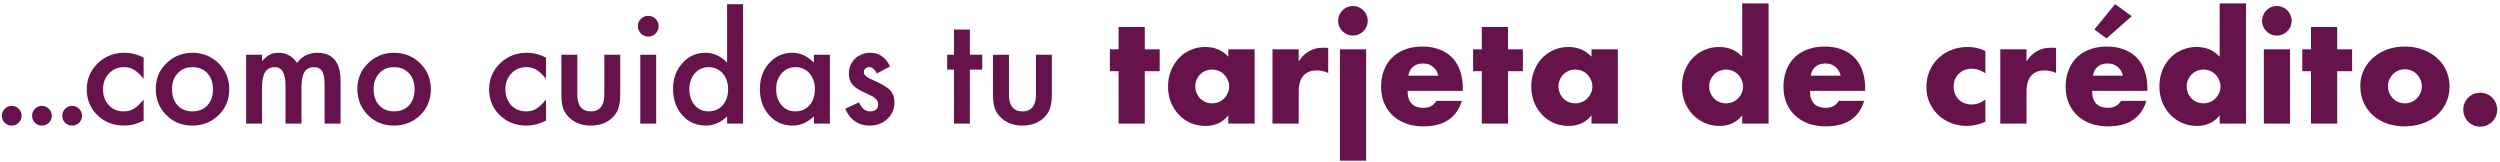 <svg width="708" height="46" viewBox="0 0 708 46" fill="none" xmlns="http://www.w3.org/2000/svg"><path d="M.543 32.758c0-.748.274-1.395.821-1.942a2.677 2.677 0 011.962-.82c.76 0 1.415.273 1.962.82.547.547.82 1.201.82 1.962a2.7 2.7 0 01-.82 1.982c-.534.534-1.188.8-1.962.8-.787 0-1.448-.266-1.982-.8s-.8-1.201-.8-2.002zm8.553 0c0-.748.273-1.395.82-1.942a2.677 2.677 0 011.963-.82c.76 0 1.414.273 1.961.82.548.547.821 1.201.821 1.962a2.7 2.7 0 01-.82 1.982c-.534.534-1.188.8-1.962.8-.788 0-1.449-.266-1.982-.8-.534-.534-.801-1.201-.801-2.002zm8.552 0c0-.748.274-1.395.82-1.942a2.678 2.678 0 011.963-.82c.76 0 1.415.273 1.962.82.547.547.82 1.201.82 1.962a2.7 2.7 0 01-.82 1.982c-.534.534-1.188.8-1.962.8-.788 0-1.448-.266-1.982-.8s-.8-1.201-.8-2.002zm23.027-16.416v5.986c-1.028-1.255-1.949-2.116-2.763-2.583-.8-.48-1.742-.72-2.823-.72-1.695 0-3.103.593-4.224 1.781s-1.682 2.676-1.682 4.464c0 1.829.54 3.33 1.622 4.505 1.094 1.174 2.49 1.762 4.184 1.762 1.081 0 2.035-.234 2.863-.701.8-.454 1.742-1.335 2.823-2.643v5.946c-1.829.948-3.657 1.421-5.486 1.421-3.016 0-5.538-.974-7.567-2.922-2.029-1.962-3.043-4.398-3.043-7.307 0-2.91 1.028-5.366 3.083-7.368 2.055-2.002 4.578-3.003 7.567-3.003 1.922 0 3.737.46 5.446 1.382zm3.443 8.768c0-2.816 1.008-5.211 3.023-7.187 2.015-1.975 4.47-2.963 7.367-2.963 2.91 0 5.379.995 7.407 2.983 2.002 1.989 3.003 4.431 3.003 7.327 0 2.923-1.007 5.372-3.023 7.348-2.028 1.962-4.517 2.942-7.467 2.942-2.923 0-5.372-1-7.347-3.002-1.975-1.976-2.963-4.458-2.963-7.448zm4.604.08c0 1.949.521 3.49 1.562 4.625 1.068 1.148 2.476 1.722 4.224 1.722 1.762 0 3.17-.568 4.224-1.702 1.055-1.134 1.582-2.65 1.582-4.544 0-1.896-.527-3.41-1.582-4.545-1.068-1.148-2.475-1.722-4.224-1.722-1.722 0-3.116.574-4.184 1.722-1.068 1.148-1.602 2.63-1.602 4.444zm20.98-9.689h4.505v1.802c.868-.908 1.609-1.522 2.223-1.842.653-.334 1.474-.5 2.462-.5 2.202 0 3.944.96 5.225 2.882 1.415-1.922 3.33-2.883 5.746-2.883 4.39 0 6.586 2.663 6.586 7.988V35h-4.524V24.17c0-1.87-.227-3.19-.681-3.964-.467-.788-1.235-1.182-2.302-1.182-1.241 0-2.15.467-2.723 1.402-.56.934-.84 2.436-.84 4.504V35h-4.525V24.23c0-3.47-1.001-5.206-3.003-5.206-1.268 0-2.196.474-2.783 1.422-.574.947-.86 2.442-.86 4.484V35h-4.505V15.501zm31.512 9.61c0-2.817 1.007-5.212 3.023-7.188 2.015-1.975 4.471-2.963 7.367-2.963 2.909 0 5.378.995 7.407 2.983 2.002 1.989 3.003 4.431 3.003 7.327 0 2.923-1.008 5.372-3.023 7.348-2.029 1.962-4.518 2.942-7.467 2.942-2.923 0-5.372-1-7.347-3.002-1.976-1.976-2.963-4.458-2.963-7.448zm4.604.08c0 1.948.521 3.49 1.562 4.624 1.067 1.148 2.475 1.722 4.224 1.722 1.762 0 3.17-.568 4.224-1.702 1.054-1.134 1.581-2.65 1.581-4.544 0-1.896-.527-3.41-1.581-4.545-1.068-1.148-2.476-1.722-4.224-1.722-1.722 0-3.117.574-4.184 1.722-1.068 1.148-1.602 2.63-1.602 4.444zm48.808-8.85v5.987c-1.028-1.255-1.949-2.116-2.763-2.583-.801-.48-1.742-.72-2.823-.72-1.695 0-3.103.593-4.224 1.781s-1.681 2.676-1.681 4.464c0 1.829.54 3.33 1.621 4.505 1.095 1.174 2.489 1.762 4.184 1.762 1.081 0 2.036-.234 2.863-.701.801-.454 1.742-1.335 2.823-2.643v5.946c-1.829.948-3.657 1.421-5.486 1.421-3.016 0-5.538-.974-7.567-2.922-2.029-1.962-3.043-4.398-3.043-7.307 0-2.91 1.028-5.366 3.083-7.368 2.055-2.002 4.578-3.003 7.567-3.003 1.922 0 3.737.46 5.446 1.382zm8.868-.84v11.19c0 3.23 1.275 4.846 3.824 4.846s3.824-1.615 3.824-4.845V15.5h4.504v11.291c0 1.561-.193 2.91-.58 4.044-.374 1.014-1.021 1.928-1.942 2.743-1.522 1.32-3.457 1.981-5.806 1.981-2.335 0-4.264-.66-5.785-1.981-.935-.815-1.595-1.729-1.982-2.743-.374-.908-.561-2.256-.561-4.044V15.501h4.504zm22.342 0V35h-4.504V15.501h4.504zm-5.185-8.108c0-.787.287-1.468.861-2.042a2.813 2.813 0 012.062-.86c.814 0 1.508.286 2.082.86.574.56.861 1.248.861 2.062 0 .814-.287 1.508-.861 2.082-.56.574-1.248.861-2.062.861a2.837 2.837 0 01-2.082-.86c-.574-.575-.861-1.275-.861-2.103zm25.265-6.206h4.524V35h-4.524v-2.042c-1.775 1.735-3.784 2.602-6.026 2.602-2.669 0-4.885-.974-6.647-2.922-1.748-1.989-2.622-4.471-2.622-7.448 0-2.91.874-5.338 2.622-7.287 1.735-1.962 3.918-2.943 6.547-2.943 2.282 0 4.324.935 6.126 2.803V1.187zM195.225 25.19c0 1.869.501 3.39 1.502 4.565 1.028 1.188 2.322 1.782 3.884 1.782 1.668 0 3.016-.574 4.044-1.722 1.027-1.188 1.541-2.696 1.541-4.524 0-1.829-.514-3.337-1.541-4.525-1.028-1.161-2.363-1.742-4.004-1.742-1.548 0-2.843.588-3.884 1.762-1.028 1.188-1.542 2.656-1.542 4.404zm35.275-9.689h4.524V35H230.5v-2.042c-1.855 1.735-3.851 2.602-5.986 2.602-2.696 0-4.925-.974-6.687-2.922-1.748-1.989-2.622-4.471-2.622-7.448 0-2.922.874-5.358 2.622-7.307 1.749-1.948 3.938-2.923 6.567-2.923 2.269 0 4.304.935 6.106 2.803v-2.262zm-10.691 9.69c0 1.868.501 3.39 1.502 4.564 1.028 1.188 2.322 1.782 3.884 1.782 1.668 0 3.016-.574 4.044-1.722 1.027-1.188 1.541-2.696 1.541-4.524 0-1.829-.514-3.337-1.541-4.525-1.028-1.161-2.363-1.742-4.004-1.742-1.549 0-2.843.588-3.884 1.762-1.028 1.188-1.542 2.656-1.542 4.404zm32.232-6.367l-3.724 1.982c-.587-1.201-1.314-1.802-2.182-1.802-.414 0-.767.14-1.061.42-.294.268-.44.615-.44 1.042 0 .747.867 1.488 2.602 2.222 2.389 1.028 3.997 1.975 4.825 2.843.827.867 1.241 2.035 1.241 3.503 0 1.882-.694 3.457-2.082 4.725-1.348 1.201-2.976 1.801-4.885 1.801-3.27 0-5.585-1.594-6.947-4.784l3.844-1.782c.534.934.941 1.528 1.221 1.782a2.79 2.79 0 001.962.76c1.522 0 2.283-.693 2.283-2.081 0-.801-.588-1.549-1.762-2.243a65.665 65.665 0 00-1.361-.66c-.454-.214-.915-.434-1.382-.66-1.308-.642-2.229-1.282-2.763-1.923-.68-.814-1.021-1.862-1.021-3.143 0-1.695.581-3.096 1.742-4.204 1.188-1.108 2.629-1.662 4.324-1.662 2.496 0 4.351 1.288 5.566 3.864zm22.622.881V35h-4.504V19.705h-1.922v-4.204h1.922V8.354h4.504v7.147h3.503v4.204h-3.503zm11.071-4.204v11.19c0 3.23 1.274 4.846 3.823 4.846 2.55 0 3.824-1.615 3.824-4.845V15.5h4.505v11.291c0 1.561-.194 2.91-.581 4.044-.374 1.014-1.021 1.928-1.942 2.743-1.521 1.32-3.457 1.981-5.806 1.981-2.335 0-4.264-.66-5.785-1.981-.934-.815-1.595-1.729-1.982-2.743-.374-.908-.561-2.256-.561-4.044V15.501h4.505zm38.471 4.657V35h-7.421V20.158h-2.46v-6.191h2.46V7.653h7.421v6.314h4.223v6.191h-4.223zm14.301 4.264c0 .683.123 1.326.369 1.927a5.18 5.18 0 00.984 1.517c.437.437.943.779 1.517 1.025a5.04 5.04 0 001.927.369c.656 0 1.271-.123 1.845-.369a4.257 4.257 0 001.517-1.025 4.803 4.803 0 001.025-1.517c.273-.574.41-1.189.41-1.845 0-.656-.137-1.271-.41-1.845a4.689 4.689 0 00-1.025-1.558 4.257 4.257 0 00-1.517-1.025 4.634 4.634 0 00-1.845-.369 5.04 5.04 0 00-1.927.369 4.794 4.794 0 00-1.517 1.025 5.18 5.18 0 00-.984 1.517 4.346 4.346 0 00-.369 1.804zm9.348-10.455h7.462V35h-7.462v-2.337c-1.585 1.995-3.731 2.993-6.437 2.993-1.531 0-2.938-.273-4.223-.82a10.447 10.447 0 01-3.362-2.378c-.957-1.011-1.708-2.2-2.255-3.567-.519-1.367-.779-2.856-.779-4.469 0-1.503.26-2.925.779-4.264.519-1.367 1.244-2.556 2.173-3.567a9.986 9.986 0 013.321-2.378c1.285-.601 2.706-.902 4.264-.902 2.624 0 4.797.916 6.519 2.747v-2.091zm12.512 0h7.421v3.444c.793-1.257 1.763-2.214 2.911-2.87 1.148-.683 2.487-1.025 4.018-1.025h.615c.246 0 .519.027.82.082v7.093a7.05 7.05 0 00-3.198-.738c-1.722 0-3.02.52-3.895 1.558-.847 1.011-1.271 2.501-1.271 4.469V35h-7.421V13.967zm26.52 0v31.529h-7.421V13.967h7.421zm-7.913-8.077c0-.574.109-1.107.328-1.599.218-.52.519-.97.902-1.353.382-.383.82-.683 1.312-.902a4.182 4.182 0 011.64-.328c.574 0 1.107.11 1.599.328.519.219.97.52 1.353.902.382.383.683.834.902 1.353.218.492.328 1.025.328 1.599 0 .574-.11 1.12-.328 1.64-.219.492-.52.93-.902 1.312a4.199 4.199 0 01-1.353.902 3.892 3.892 0 01-1.599.328c-.574 0-1.121-.11-1.64-.328a4.316 4.316 0 01-1.312-.902 4.307 4.307 0 01-.902-1.312 4.178 4.178 0 01-.328-1.64zm28.359 15.539c-.246-1.039-.752-1.872-1.517-2.501-.765-.629-1.695-.943-2.788-.943-1.148 0-2.091.3-2.829.902-.711.601-1.162 1.449-1.353 2.542h8.487zm-8.692 4.305c0 3.198 1.503 4.797 4.51 4.797 1.613 0 2.829-.656 3.649-1.968h7.175c-1.449 4.81-5.07 7.216-10.865 7.216-1.777 0-3.403-.26-4.879-.779-1.476-.547-2.747-1.312-3.813-2.296a10.27 10.27 0 01-2.419-3.526c-.574-1.367-.861-2.897-.861-4.592 0-1.75.273-3.321.82-4.715.547-1.421 1.326-2.624 2.337-3.608 1.011-.984 2.228-1.736 3.649-2.255 1.449-.547 3.075-.82 4.879-.82 1.777 0 3.376.273 4.797.82 1.421.52 2.624 1.285 3.608 2.296s1.736 2.255 2.255 3.731c.519 1.449.779 3.089.779 4.92v.779H398.64zm28.425-5.576V35h-7.421V20.158h-2.46v-6.191h2.46V7.653h7.421v6.314h4.223v6.191h-4.223zm14.301 4.264c0 .683.123 1.326.369 1.927a5.18 5.18 0 00.984 1.517c.438.437.943.779 1.517 1.025a5.043 5.043 0 001.927.369c.656 0 1.271-.123 1.845-.369a4.248 4.248 0 001.517-1.025 4.786 4.786 0 001.025-1.517c.274-.574.41-1.189.41-1.845 0-.656-.136-1.271-.41-1.845a4.674 4.674 0 00-1.025-1.558 4.248 4.248 0 00-1.517-1.025 4.634 4.634 0 00-1.845-.369c-.683 0-1.325.123-1.927.369a4.806 4.806 0 00-1.517 1.025 5.18 5.18 0 00-.984 1.517 4.346 4.346 0 00-.369 1.804zm9.348-10.455h7.462V35h-7.462v-2.337c-1.585 1.995-3.731 2.993-6.437 2.993-1.53 0-2.938-.273-4.223-.82a10.458 10.458 0 01-3.362-2.378 11.18 11.18 0 01-2.255-3.567c-.519-1.367-.779-2.856-.779-4.469 0-1.503.26-2.925.779-4.264.52-1.367 1.244-2.556 2.173-3.567a10.007 10.007 0 013.321-2.378c1.285-.601 2.706-.902 4.264-.902 2.624 0 4.797.916 6.519 2.747v-2.091zm33.334 10.455c0 .683.123 1.326.369 1.927a5.18 5.18 0 00.984 1.517c.437.437.943.779 1.517 1.025a5.04 5.04 0 001.927.369c.656 0 1.271-.123 1.845-.369a4.257 4.257 0 001.517-1.025 4.803 4.803 0 001.025-1.517c.273-.574.41-1.189.41-1.845 0-.656-.137-1.271-.41-1.845a4.689 4.689 0 00-1.025-1.558 4.257 4.257 0 00-1.517-1.025 4.634 4.634 0 00-1.845-.369c-.656 0-1.285.123-1.886.369a4.794 4.794 0 00-1.517 1.025c-.41.437-.752.943-1.025 1.517a4.346 4.346 0 00-.369 1.804zM493.396.97h7.462V35h-7.462v-2.337c-1.585 1.995-3.731 2.993-6.437 2.993-1.531 0-2.938-.287-4.223-.861a10.447 10.447 0 01-3.362-2.378c-.957-1.011-1.708-2.2-2.255-3.567-.519-1.367-.779-2.843-.779-4.428 0-1.503.246-2.925.738-4.264.519-1.367 1.244-2.556 2.173-3.567a9.986 9.986 0 013.321-2.378c1.312-.601 2.747-.902 4.305-.902 2.624 0 4.797.916 6.519 2.747V.97zm27.887 20.459c-.246-1.039-.752-1.872-1.517-2.501-.765-.629-1.695-.943-2.788-.943-1.148 0-2.091.3-2.829.902-.711.601-1.162 1.449-1.353 2.542h8.487zm-8.692 4.305c0 3.198 1.503 4.797 4.51 4.797 1.613 0 2.829-.656 3.649-1.968h7.175c-1.449 4.81-5.07 7.216-10.865 7.216-1.777 0-3.403-.26-4.879-.779-1.476-.547-2.747-1.312-3.813-2.296a10.27 10.27 0 01-2.419-3.526c-.574-1.367-.861-2.897-.861-4.592 0-1.75.273-3.321.82-4.715.547-1.421 1.326-2.624 2.337-3.608 1.011-.984 2.228-1.736 3.649-2.255 1.449-.547 3.075-.82 4.879-.82 1.777 0 3.376.273 4.797.82 1.421.52 2.624 1.285 3.608 2.296s1.736 2.255 2.255 3.731c.519 1.449.779 3.089.779 4.92v.779h-15.621zm49.664-4.961c-1.285-.875-2.583-1.312-3.895-1.312a5.46 5.46 0 00-2.009.369 4.81 4.81 0 00-1.599 1.066c-.465.437-.834.97-1.107 1.599-.246.601-.369 1.285-.369 2.05 0 .738.123 1.421.369 2.05a5.817 5.817 0 001.066 1.599 5.04 5.04 0 001.64 1.025 5.46 5.46 0 002.009.369c1.394 0 2.692-.478 3.895-1.435v6.314c-1.832.793-3.567 1.189-5.207 1.189-1.531 0-2.993-.26-4.387-.779a11.554 11.554 0 01-3.649-2.214 11.436 11.436 0 01-2.501-3.485c-.629-1.367-.943-2.884-.943-4.551 0-1.667.3-3.184.902-4.551.601-1.394 1.421-2.583 2.46-3.567 1.038-1.011 2.268-1.79 3.69-2.337 1.448-.574 2.993-.861 4.633-.861 1.804 0 3.471.383 5.002 1.148v6.314zm4.232-6.806h7.421v3.444c.793-1.257 1.763-2.214 2.911-2.87 1.148-.683 2.487-1.025 4.018-1.025h.615c.246 0 .519.027.82.082v7.093a7.05 7.05 0 00-3.198-.738c-1.722 0-3.02.52-3.895 1.558-.847 1.011-1.271 2.501-1.271 4.469V35h-7.421V13.967zm34.714 7.462c-.246-1.039-.752-1.872-1.517-2.501-.765-.629-1.695-.943-2.788-.943-1.148 0-2.091.3-2.829.902-.711.601-1.162 1.449-1.353 2.542h8.487zm-8.692 4.305c0 3.198 1.503 4.797 4.51 4.797 1.613 0 2.829-.656 3.649-1.968h7.175c-1.449 4.81-5.07 7.216-10.865 7.216-1.777 0-3.403-.26-4.879-.779-1.476-.547-2.747-1.312-3.813-2.296a10.27 10.27 0 01-2.419-3.526c-.574-1.367-.861-2.897-.861-4.592 0-1.75.273-3.321.82-4.715.547-1.421 1.326-2.624 2.337-3.608 1.011-.984 2.228-1.736 3.649-2.255 1.449-.547 3.075-.82 4.879-.82 1.777 0 3.376.273 4.797.82 1.421.52 2.624 1.285 3.608 2.296s1.736 2.255 2.255 3.731c.519 1.449.779 3.089.779 4.92v.779h-15.621zm11.193-21.156l-7.134 6.314-3.444-2.542 5.863-7.175 4.715 3.403zm15.558 19.844c0 .683.123 1.326.369 1.927a5.18 5.18 0 00.984 1.517c.437.437.943.779 1.517 1.025a5.04 5.04 0 001.927.369c.656 0 1.271-.123 1.845-.369a4.257 4.257 0 001.517-1.025 4.803 4.803 0 001.025-1.517c.273-.574.41-1.189.41-1.845 0-.656-.137-1.271-.41-1.845a4.689 4.689 0 00-1.025-1.558 4.257 4.257 0 00-1.517-1.025 4.634 4.634 0 00-1.845-.369c-.656 0-1.285.123-1.886.369a4.794 4.794 0 00-1.517 1.025c-.41.437-.752.943-1.025 1.517a4.346 4.346 0 00-.369 1.804zM628.608.97h7.462V35h-7.462v-2.337c-1.585 1.995-3.731 2.993-6.437 2.993-1.531 0-2.938-.287-4.223-.861a10.447 10.447 0 01-3.362-2.378c-.957-1.011-1.708-2.2-2.255-3.567-.519-1.367-.779-2.843-.779-4.428 0-1.503.246-2.925.738-4.264.519-1.367 1.244-2.556 2.173-3.567a9.986 9.986 0 013.321-2.378c1.312-.601 2.747-.902 4.305-.902 2.624 0 4.797.916 6.519 2.747V.97zm19.933 12.997V35h-7.421V13.967h7.421zm-7.913-8.077c0-.574.109-1.107.328-1.599.219-.52.519-.97.902-1.353s.82-.683 1.312-.902a4.182 4.182 0 011.64-.328c.574 0 1.107.11 1.599.328.519.219.97.52 1.353.902.383.383.683.834.902 1.353.219.492.328 1.025.328 1.599 0 .574-.109 1.12-.328 1.64-.219.492-.519.93-.902 1.312a4.199 4.199 0 01-1.353.902 3.892 3.892 0 01-1.599.328c-.574 0-1.121-.11-1.64-.328a4.328 4.328 0 01-1.312-.902 4.324 4.324 0 01-.902-1.312 4.178 4.178 0 01-.328-1.64zm21.266 14.268V35h-7.421V20.158h-2.46v-6.191h2.46V7.653h7.421v6.314h4.223v6.191h-4.223zm14.384 4.223c0 .71.123 1.367.369 1.968.274.574.615 1.08 1.025 1.517.438.437.943.779 1.517 1.025.602.246 1.23.369 1.886.369.656 0 1.271-.123 1.845-.369a4.248 4.248 0 001.517-1.025 4.786 4.786 0 001.025-1.517c.274-.601.41-1.244.41-1.927 0-.656-.136-1.271-.41-1.845a4.674 4.674 0 00-1.025-1.558 4.248 4.248 0 00-1.517-1.025 4.634 4.634 0 00-1.845-.369c-.656 0-1.284.123-1.886.369a4.806 4.806 0 00-1.517 1.025c-.41.437-.751.943-1.025 1.517a4.634 4.634 0 00-.369 1.845zm-7.831-.082c0-1.558.315-3.007.943-4.346a10.463 10.463 0 012.624-3.526c1.121-1.011 2.447-1.804 3.977-2.378 1.558-.574 3.253-.861 5.084-.861 1.804 0 3.472.287 5.002.861 1.558.547 2.898 1.326 4.018 2.337a10.107 10.107 0 012.665 3.567c.629 1.367.943 2.884.943 4.551 0 1.667-.328 3.198-.984 4.592a10.87 10.87 0 01-2.624 3.567c-1.12.984-2.473 1.75-4.059 2.296-1.558.547-3.252.82-5.084.82-1.804 0-3.471-.273-5.002-.82-1.53-.547-2.856-1.326-3.977-2.337a11.05 11.05 0 01-2.583-3.608c-.628-1.421-.943-2.993-.943-4.715zm29.159 6.765c0-.656.123-1.271.369-1.845A4.689 4.689 0 01699 27.661a4.806 4.806 0 011.517-1.025 4.936 4.936 0 011.886-.369c.656 0 1.271.123 1.845.369a4.674 4.674 0 011.558 1.025c.438.437.779.957 1.025 1.558.246.574.369 1.189.369 1.845 0 .656-.123 1.285-.369 1.886a4.786 4.786 0 01-1.025 1.517 4.674 4.674 0 01-1.558 1.025 4.634 4.634 0 01-1.845.369 4.936 4.936 0 01-1.886-.369 4.806 4.806 0 01-2.542-2.542 4.934 4.934 0 01-.369-1.886z" fill="#66124B"/></svg>